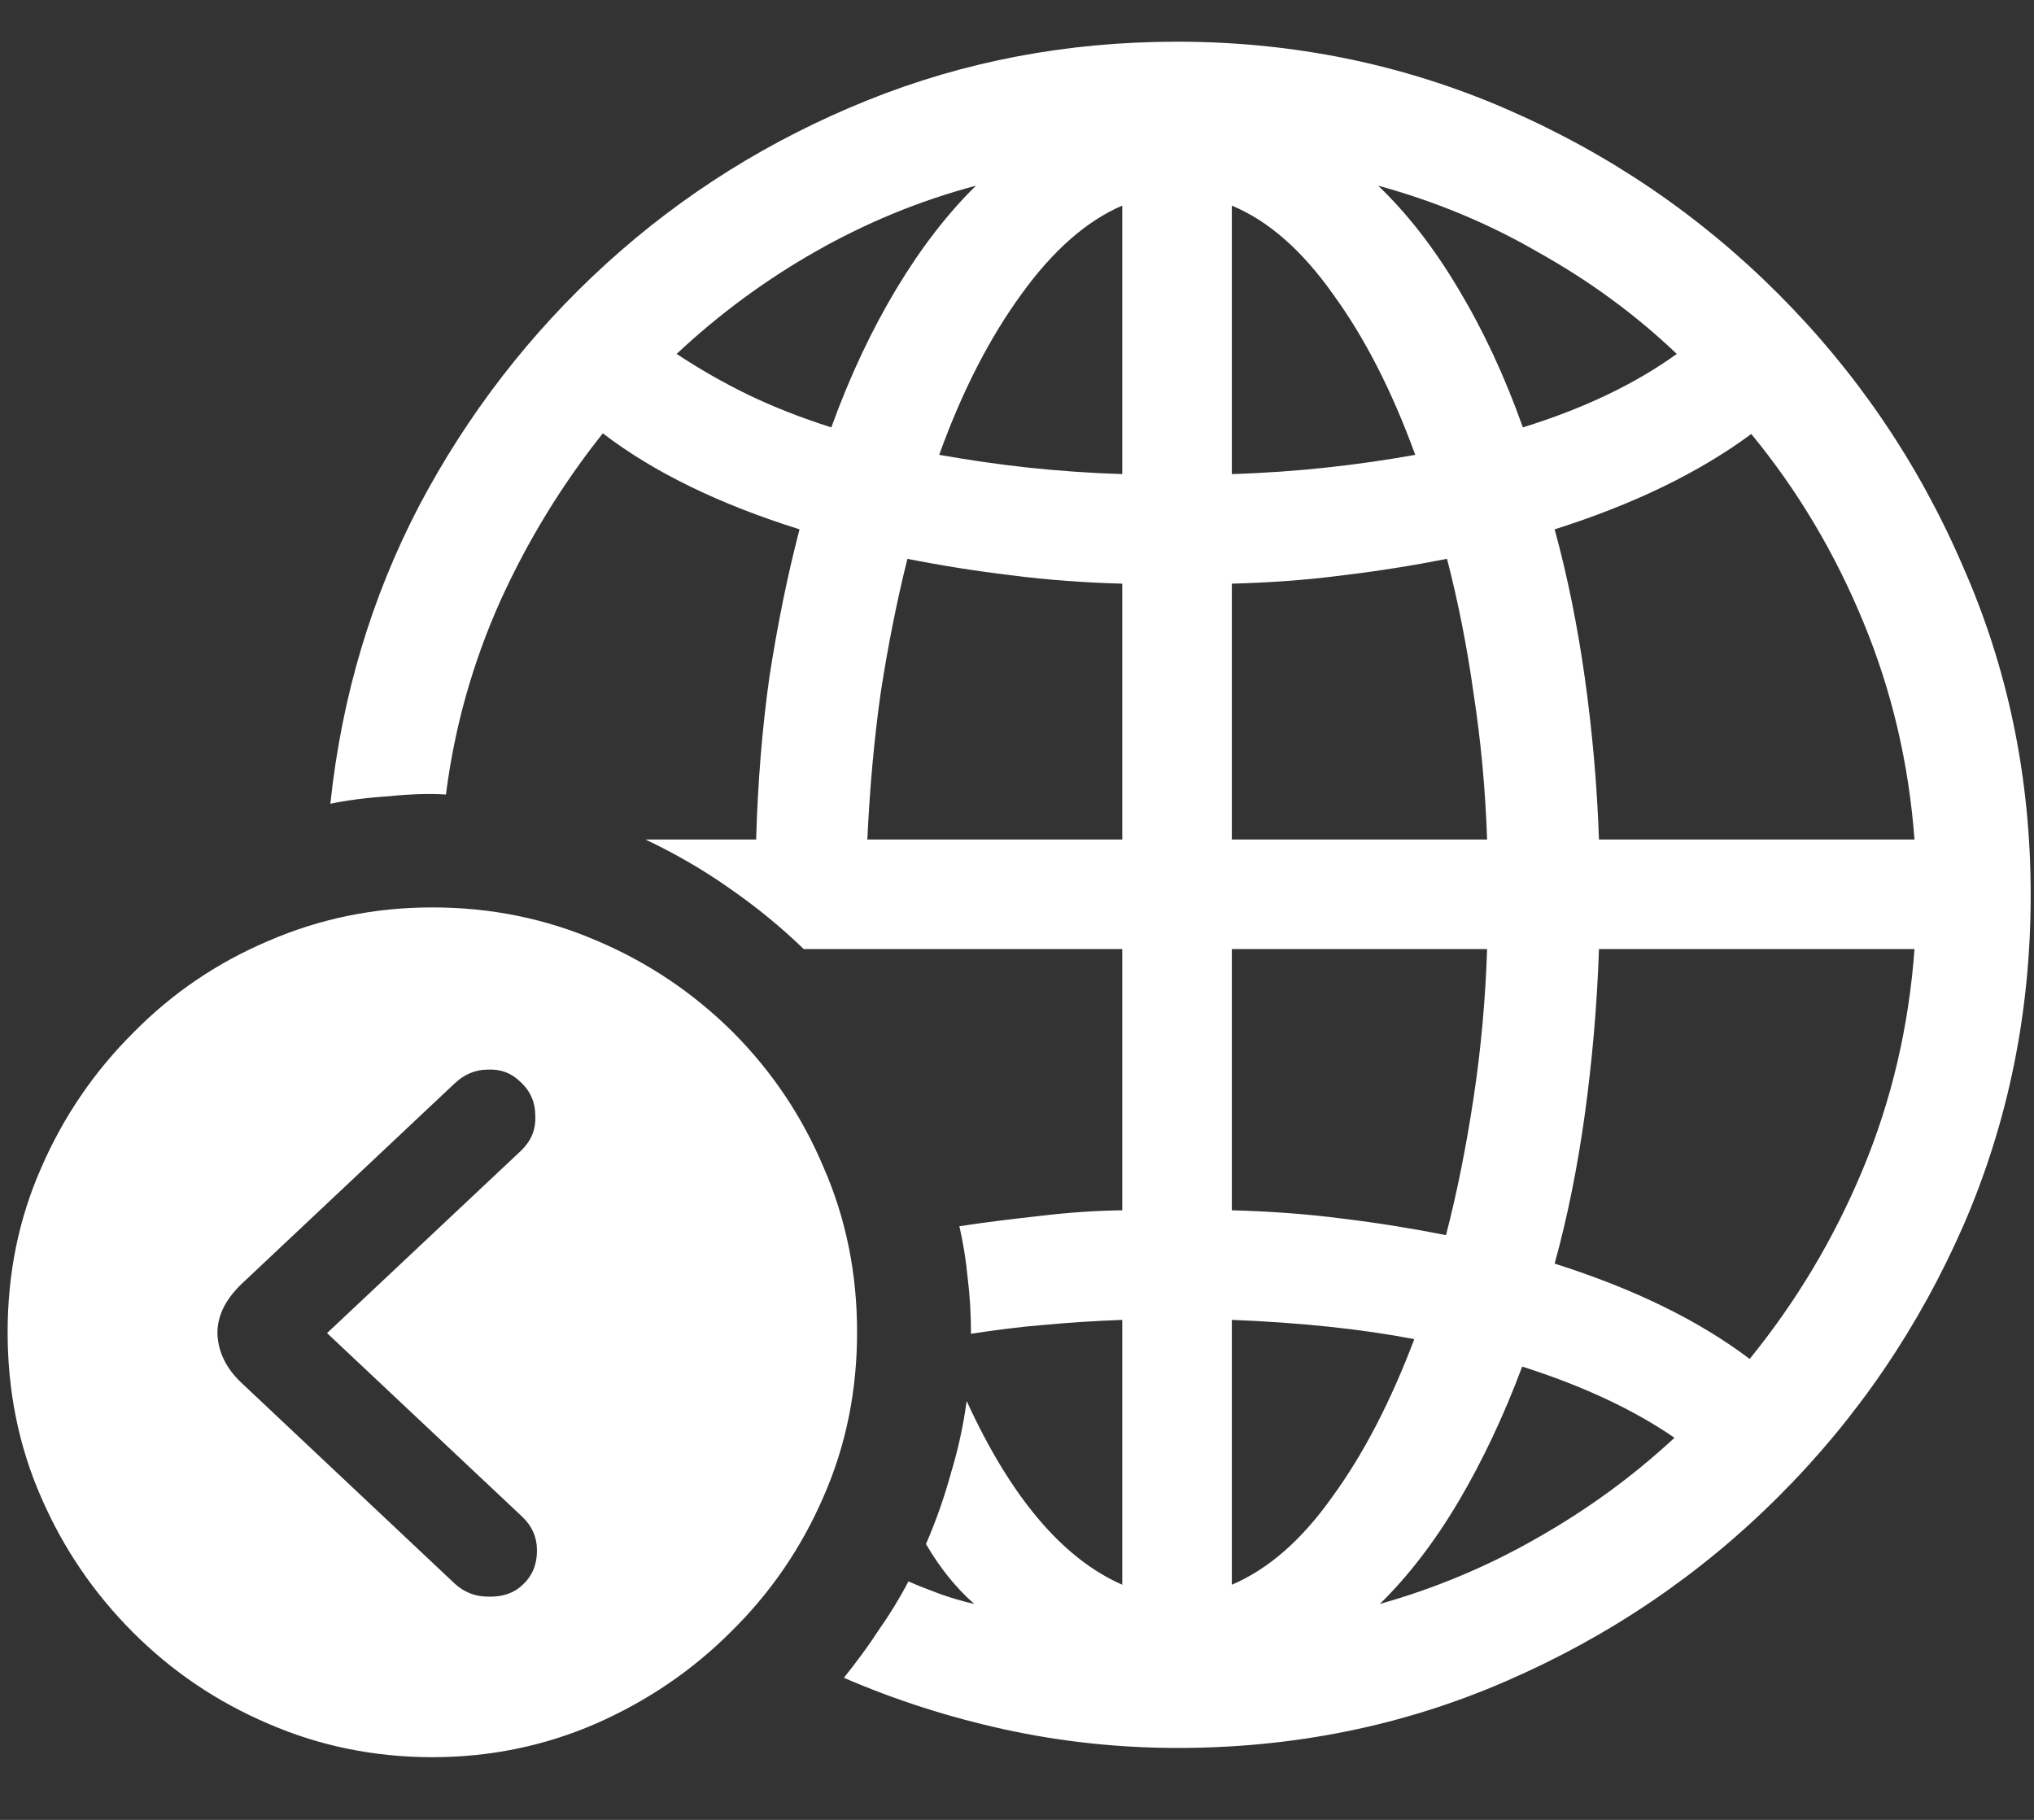 <?xml version="1.0" encoding="UTF-8"?>
<svg xmlns="http://www.w3.org/2000/svg" xmlns:xlink="http://www.w3.org/1999/xlink" width="24" height="21.474" viewBox="0 0 24 21.474" version="1.1">
<rect x="0" y="0" width="24" height="21.474" fill="#333333" stroke="none"/>
<g id="surface1">
<path style=" stroke:none;fill-rule:nonzero;fill:rgb(100%,100%,100%);fill-opacity:1;" d="M 13.895 20.625 C 15.27 20.625 16.562 20.363 17.773 19.836 C 18.988 19.309 20.062 18.582 20.988 17.656 C 21.918 16.727 22.645 15.656 23.172 14.449 C 23.699 13.23 23.961 11.934 23.961 10.559 C 23.961 9.184 23.695 7.891 23.16 6.68 C 22.637 5.465 21.906 4.391 20.98 3.465 C 20.051 2.535 18.98 1.809 17.762 1.281 C 16.551 0.758 15.262 0.492 13.887 0.492 C 12.594 0.492 11.379 0.723 10.234 1.184 C 9.09 1.645 8.062 2.285 7.156 3.109 C 6.254 3.93 5.516 4.887 4.945 5.969 C 4.379 7.055 4.031 8.227 3.898 9.484 C 4.082 9.445 4.312 9.414 4.59 9.395 C 4.871 9.367 5.094 9.363 5.262 9.375 C 5.363 8.578 5.578 7.82 5.902 7.094 C 6.23 6.371 6.637 5.711 7.113 5.113 C 7.715 5.574 8.488 5.949 9.434 6.246 C 9.289 6.801 9.172 7.383 9.078 7.992 C 8.992 8.605 8.941 9.242 8.922 9.906 L 7.617 9.906 C 7.969 10.074 8.297 10.262 8.605 10.48 C 8.922 10.699 9.215 10.938 9.484 11.199 L 13.242 11.199 L 13.242 14.281 C 12.914 14.285 12.59 14.309 12.266 14.348 C 11.945 14.383 11.629 14.422 11.32 14.469 C 11.363 14.656 11.398 14.863 11.418 15.078 C 11.445 15.297 11.457 15.516 11.457 15.738 C 11.738 15.695 12.031 15.656 12.324 15.633 C 12.621 15.605 12.926 15.586 13.242 15.574 L 13.242 18.699 C 12.539 18.391 11.926 17.668 11.406 16.531 C 11.367 16.82 11.305 17.105 11.219 17.387 C 11.141 17.672 11.043 17.949 10.926 18.219 C 11.09 18.5 11.281 18.738 11.496 18.926 C 11.359 18.895 11.223 18.855 11.094 18.809 C 10.969 18.762 10.844 18.715 10.719 18.66 C 10.613 18.863 10.492 19.059 10.363 19.242 C 10.238 19.434 10.102 19.617 9.957 19.797 C 10.562 20.059 11.195 20.262 11.852 20.406 C 12.516 20.551 13.199 20.625 13.895 20.625 Z M 7.984 4.176 C 8.484 3.707 9.031 3.305 9.621 2.969 C 10.219 2.629 10.852 2.367 11.516 2.191 C 11.18 2.52 10.867 2.926 10.578 3.406 C 10.289 3.887 10.031 4.43 9.809 5.043 C 9.453 4.93 9.125 4.801 8.824 4.656 C 8.52 4.508 8.238 4.344 7.984 4.176 Z M 11.082 5.367 C 11.352 4.617 11.676 3.988 12.051 3.473 C 12.426 2.953 12.824 2.605 13.242 2.426 L 13.242 5.594 C 12.855 5.582 12.48 5.555 12.117 5.516 C 11.762 5.477 11.418 5.426 11.082 5.367 Z M 14.535 5.594 L 14.535 2.426 C 14.965 2.605 15.363 2.953 15.73 3.473 C 16.105 3.988 16.426 4.617 16.699 5.367 C 16.367 5.426 16.023 5.477 15.66 5.516 C 15.301 5.555 14.926 5.582 14.535 5.594 Z M 17.969 5.043 C 17.754 4.438 17.5 3.895 17.211 3.414 C 16.922 2.926 16.605 2.52 16.262 2.191 C 16.934 2.375 17.566 2.637 18.156 2.98 C 18.758 3.316 19.301 3.715 19.785 4.176 C 19.293 4.531 18.688 4.82 17.969 5.043 Z M 10.234 9.906 C 10.262 9.316 10.312 8.738 10.391 8.18 C 10.477 7.621 10.582 7.094 10.707 6.594 C 11.102 6.672 11.512 6.738 11.941 6.789 C 12.367 6.844 12.801 6.875 13.242 6.887 L 13.242 9.906 Z M 14.535 9.906 L 14.535 6.887 C 14.984 6.875 15.418 6.844 15.84 6.789 C 16.266 6.738 16.676 6.672 17.074 6.594 C 17.203 7.094 17.309 7.621 17.387 8.18 C 17.473 8.738 17.527 9.316 17.547 9.906 Z M 18.867 9.906 C 18.844 9.242 18.785 8.605 18.699 7.992 C 18.613 7.383 18.496 6.801 18.344 6.246 C 19.281 5.949 20.051 5.574 20.664 5.121 C 21.211 5.785 21.652 6.527 21.988 7.344 C 22.324 8.156 22.523 9.012 22.59 9.906 Z M 14.535 14.281 L 14.535 11.199 L 17.547 11.199 C 17.527 11.805 17.473 12.391 17.387 12.957 C 17.301 13.523 17.195 14.062 17.062 14.574 C 16.668 14.496 16.262 14.43 15.84 14.379 C 15.418 14.324 14.984 14.293 14.535 14.281 Z M 18.344 14.91 C 18.496 14.359 18.613 13.773 18.699 13.156 C 18.785 12.531 18.844 11.879 18.867 11.199 L 22.59 11.199 C 22.523 12.113 22.32 12.984 21.977 13.805 C 21.637 14.621 21.191 15.363 20.645 16.035 C 20.047 15.582 19.281 15.207 18.344 14.91 Z M 14.535 18.699 L 14.535 15.574 C 15.332 15.605 16.051 15.68 16.688 15.801 C 16.41 16.535 16.09 17.156 15.719 17.664 C 15.359 18.172 14.965 18.516 14.535 18.699 Z M 16.281 18.926 C 16.617 18.598 16.926 18.195 17.211 17.715 C 17.492 17.238 17.742 16.711 17.961 16.125 C 18.684 16.355 19.281 16.637 19.758 16.965 C 19.27 17.418 18.73 17.812 18.137 18.148 C 17.551 18.484 16.934 18.742 16.281 18.926 Z M 5.102 20.734 C 5.781 20.734 6.422 20.602 7.027 20.34 C 7.633 20.074 8.164 19.715 8.625 19.254 C 9.094 18.793 9.457 18.262 9.719 17.656 C 9.984 17.051 10.113 16.406 10.113 15.719 C 10.113 15.031 9.984 14.383 9.719 13.777 C 9.465 13.172 9.105 12.637 8.645 12.176 C 8.184 11.719 7.652 11.359 7.047 11.102 C 6.441 10.84 5.793 10.707 5.102 10.707 C 4.418 10.707 3.773 10.84 3.168 11.102 C 2.562 11.359 2.031 11.719 1.57 12.188 C 1.109 12.648 0.746 13.18 0.484 13.785 C 0.219 14.387 0.09 15.031 0.09 15.719 C 0.09 16.41 0.219 17.059 0.484 17.664 C 0.746 18.27 1.109 18.801 1.57 19.262 C 2.031 19.723 2.562 20.082 3.168 20.34 C 3.773 20.602 4.418 20.734 5.102 20.734 Z M 6.168 18.699 C 6.062 18.801 5.926 18.844 5.762 18.84 C 5.605 18.84 5.469 18.785 5.359 18.68 L 2.844 16.312 C 2.672 16.148 2.578 15.961 2.566 15.75 C 2.559 15.539 2.652 15.344 2.844 15.156 L 5.359 12.789 C 5.477 12.676 5.609 12.621 5.754 12.621 C 5.906 12.613 6.031 12.66 6.137 12.762 C 6.258 12.871 6.316 13.008 6.316 13.164 C 6.324 13.324 6.27 13.457 6.156 13.57 L 3.859 15.73 L 6.156 17.891 C 6.277 18.004 6.336 18.137 6.336 18.297 C 6.336 18.461 6.281 18.594 6.168 18.699 Z M 6.168 18.699 "/>
</g>
</svg>
